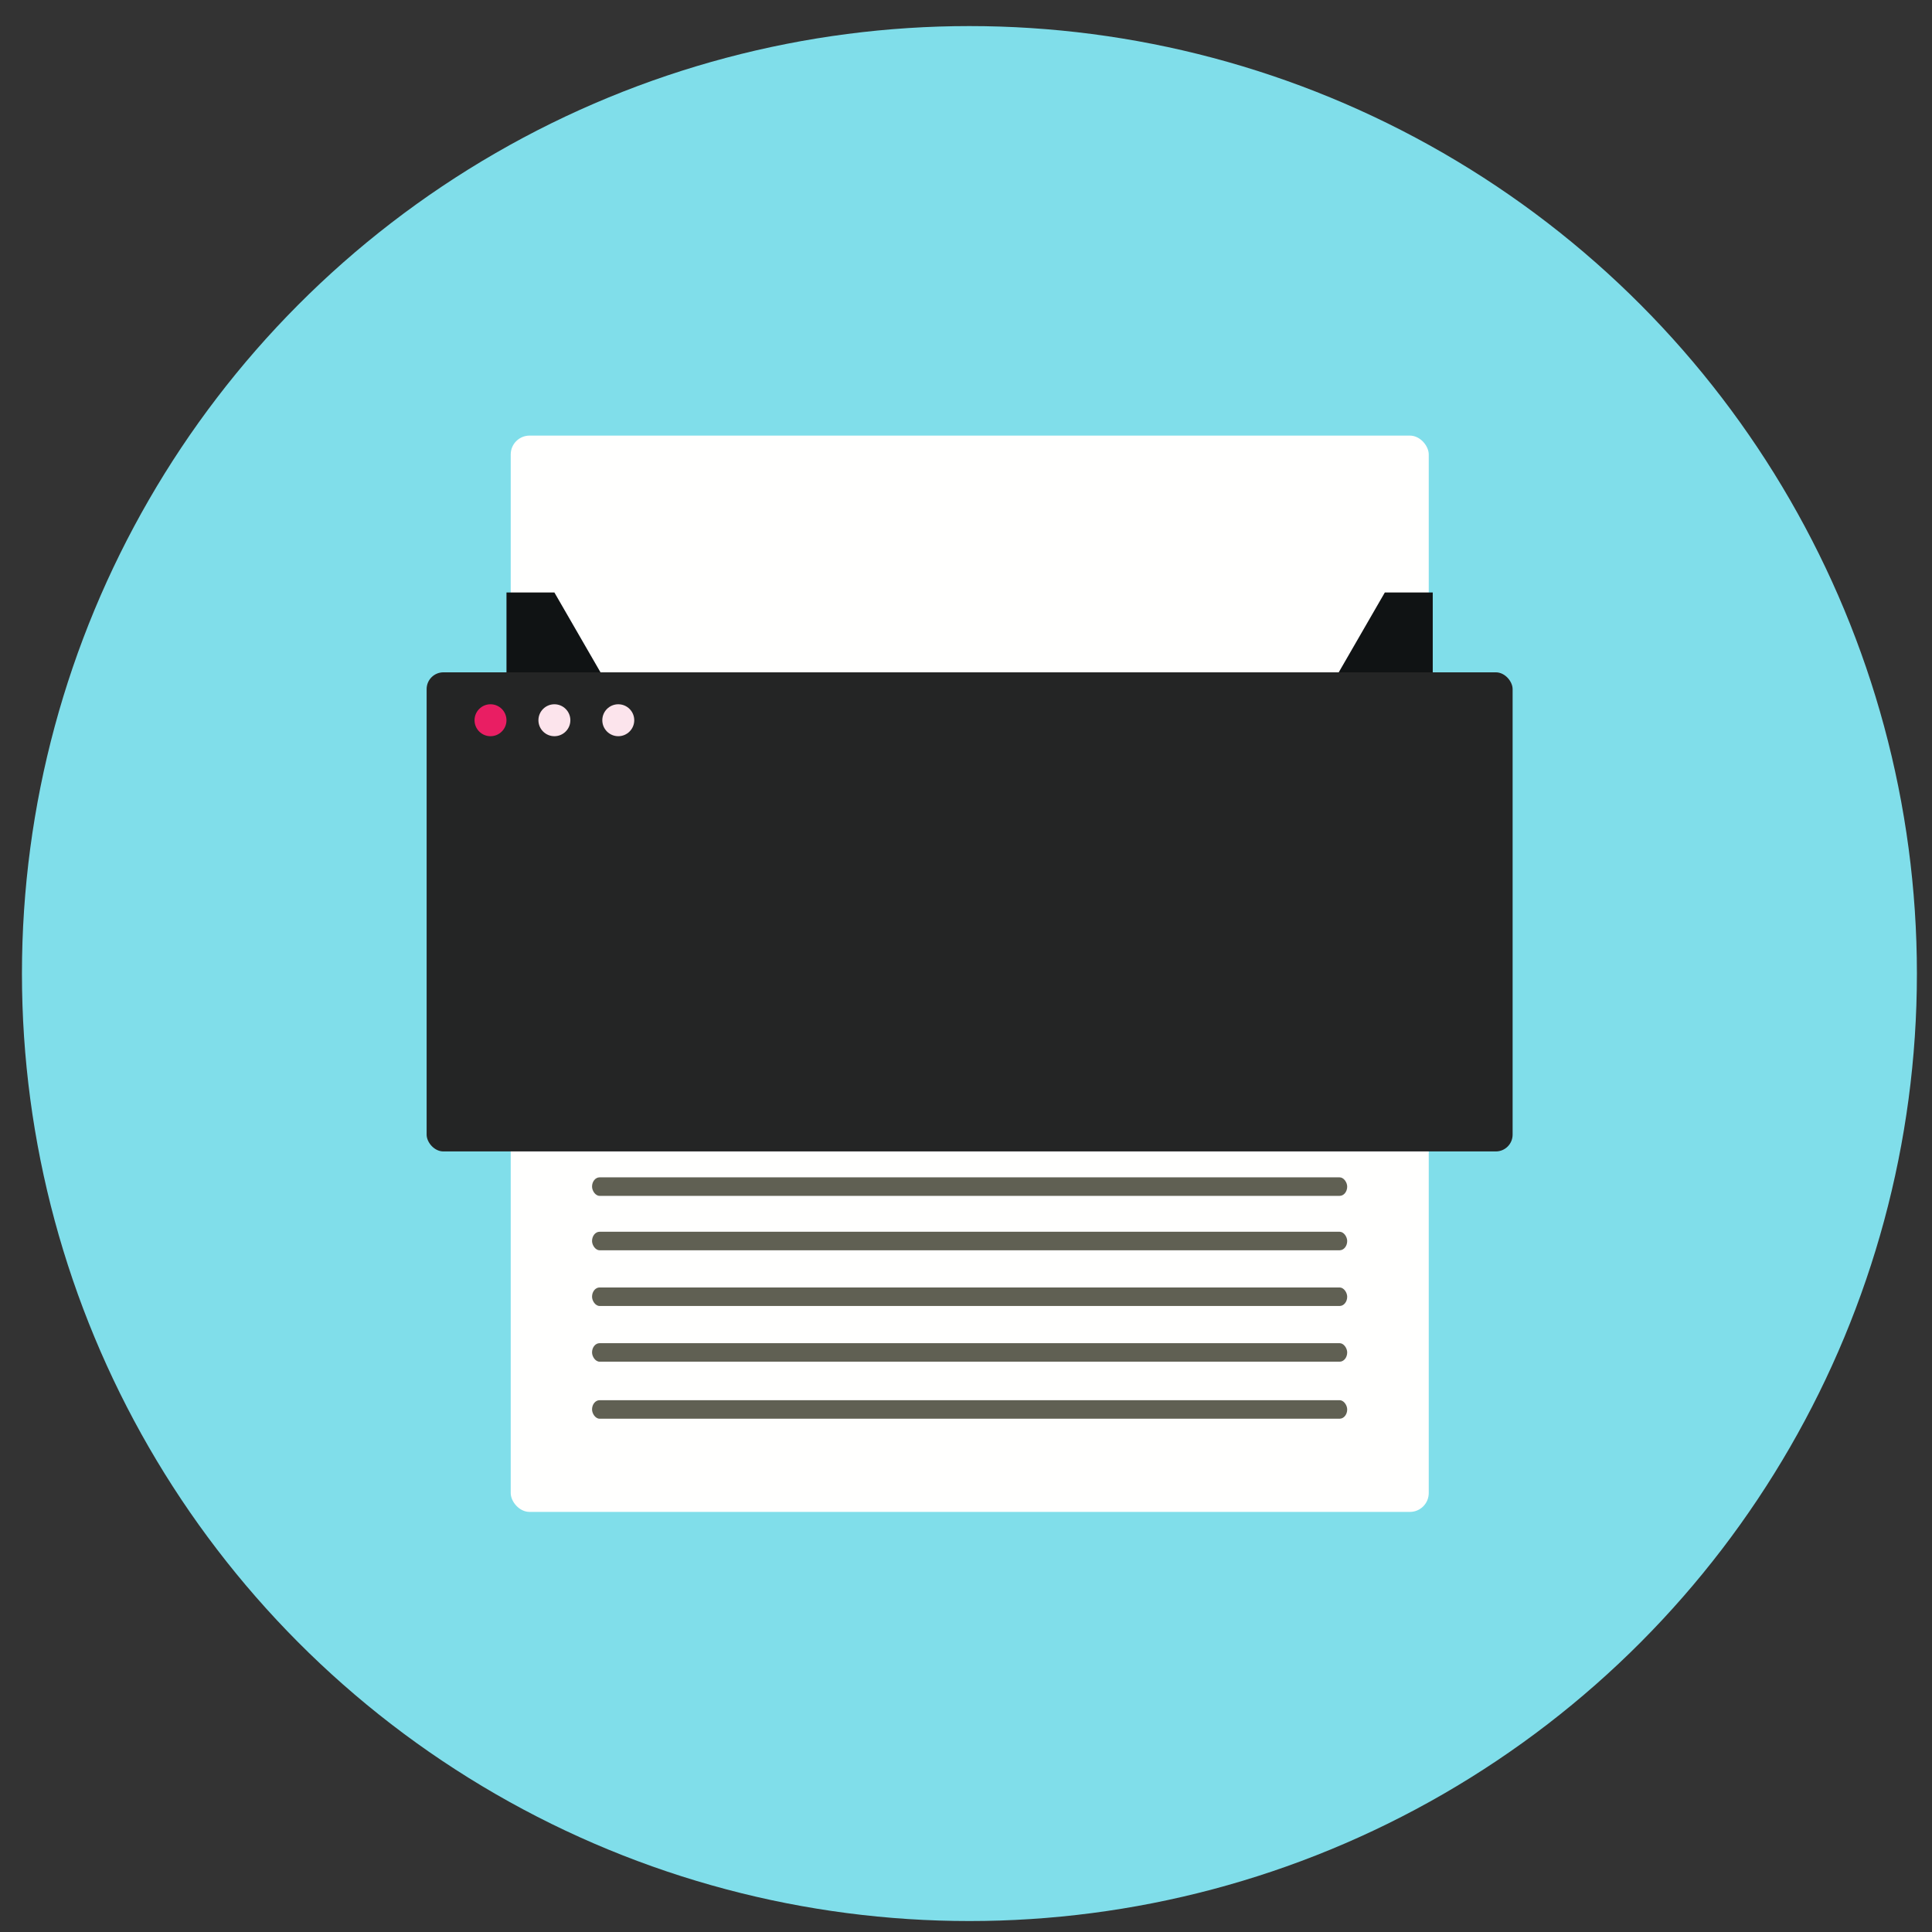 <?xml version="1.0" encoding="UTF-8" standalone="no"?>
<!-- Created with Inkscape (http://www.inkscape.org/) -->

<svg
   xmlns:osb="http://www.openswatchbook.org/uri/2009/osb"
   xmlns:dc="http://purl.org/dc/elements/1.1/"
   xmlns:cc="http://creativecommons.org/ns#"
   xmlns:rdf="http://www.w3.org/1999/02/22-rdf-syntax-ns#"
   xmlns:svg="http://www.w3.org/2000/svg"
   xmlns="http://www.w3.org/2000/svg"
   xmlns:sodipodi="http://sodipodi.sourceforge.net/DTD/sodipodi-0.dtd"
   xmlns:inkscape="http://www.inkscape.org/namespaces/inkscape"
   width="512"
   height="512"
   id="svg2997"
   version="1.1"
   inkscape:version="0.91 r13725"
   sodipodi:docname="circle_printer_icon.svg"
   inkscape:export-filename="/home/justin/ownCloud/Images/Vector/Icons/PNGS/circle_printer_icon.png"
   inkscape:export-xdpi="90"
   inkscape:export-ydpi="90">
  <rect width="100%" height="100%" fill="#333333" stroke="none"/>
  <defs
     id="defs2999">
    <linearGradient
       id="linearGradient5580"
       osb:paint="solid">
      <stop
         style="stop-color:#000000;stop-opacity:1;"
         offset="0"
         id="stop5582" />
    </linearGradient>
    <clipPath
       clipPathUnits="userSpaceOnUse"
       id="clipPath3813">
      <rect
         ry="70"
         rx="70"
         y="378.172"
         x="494.969"
         height="400"
         width="400"
         id="rect3815"
         style="fill:#0068e0" />
    </clipPath>
    <clipPath
       clipPathUnits="userSpaceOnUse"
       id="clipPath3878">
      <circle
         transform="matrix(0.866,0,0,0.866,255.734,56.15)"
         id="path3880"
         style="fill:#0068e0;fill-opacity:1;stroke:none"
         cx="510.833"
         cy="602.5"
         r="230.833" />
    </clipPath>
    <clipPath
       clipPathUnits="userSpaceOnUse"
       id="clipPath3884">
      <circle
         transform="matrix(0.866,0,0,0.866,252.609,56.15)"
         id="path3886"
         style="fill:#0068e0;fill-opacity:1;stroke:none"
         cx="510.833"
         cy="602.5"
         r="230.833" />
    </clipPath>
    <mask
       maskUnits="userSpaceOnUse"
       id="mask5627">
      <circle
         id="circle5629"
         style="fill:#394b4d;fill-opacity:1;stroke:none"
         cx="798.333"
         cy="478.172"
         r="256" />
    </mask>
    <mask
       maskUnits="userSpaceOnUse"
       id="mask4935">
      <circle
         id="circle4937"
         style="fill:#00b8d4;fill-opacity:1;stroke:none"
         cx="798.333"
         cy="478.172"
         r="256" />
    </mask>
    <mask
       maskUnits="userSpaceOnUse"
       id="mask4350">
      <circle
         id="circle4352"
         style="fill:#8d6e63;fill-opacity:1;stroke:none"
         cx="798.333"
         cy="478.172"
         r="256" />
    </mask>
    <mask
       maskUnits="userSpaceOnUse"
       id="mask13695">
      <circle
         id="circle13697"
         style="fill:#80deea;fill-opacity:1;stroke:none"
         cx="798.333"
         cy="478.172"
         r="256" />
    </mask>
  </defs>
  <sodipodi:namedview
     id="base"
     pagecolor="#ffffff"
     bordercolor="#666666"
     borderopacity="1.0"
     inkscape:pageopacity="0"
     inkscape:pageshadow="2"
     inkscape:zoom="0.70710678"
     inkscape:cx="204.46308"
     inkscape:cy="188.26501"
     inkscape:current-layer="layer1"
     inkscape:document-units="px"
     showgrid="false"
     showguides="true"
     inkscape:window-width="1600"
     inkscape:window-height="875"
     inkscape:window-x="0"
     inkscape:window-y="1"
     inkscape:window-maximized="1"
     inkscape:guide-bbox="true"
     fit-margin-top="0"
     fit-margin-left="0"
     fit-margin-right="0"
     fit-margin-bottom="0"
     inkscape:object-paths="true">
    <inkscape:grid
       type="xygrid"
       id="grid4820" />
  </sodipodi:namedview>
  <g
     id="layer1"
     inkscape:label="Circle"
     inkscape:groupmode="layer"
     transform="translate(-498.333,-266.172)">
    <circle
       style="fill:#80deea;fill-opacity:1;stroke:none"
       id="path3874"
       cx="755.241"
       cy="524.175"
       r="251.092" />
    <path
       style="fill:#606053;fill-opacity:0.349;fill-rule:evenodd;stroke:none;stroke-width:1px;stroke-linecap:butt;stroke-linejoin:miter;stroke-opacity:1"
       d="m 652.836,524.851 21.409,21.409 1.588,75.912 L 865.902,812.24 1132.42,545.722 920.288,333.59 Z"
       id="path4346"
       inkscape:connector-curvature="0"
       mask="url(#mask4350)"
       transform="matrix(0.981,0,0,0.981,-27.786,55.171)" />
    <path
       style="fill:#606053;fill-opacity:0.225;fill-rule:evenodd;stroke:none;stroke-width:1px;stroke-linecap:butt;stroke-linejoin:miter;stroke-opacity:1"
       d="M 652.836,524.851 915.084,787.099 1123.879,578.304 944.23,398.655 Z"
       id="path13691"
       inkscape:connector-curvature="0"
       mask="url(#mask13695)"
       transform="matrix(0.981,0,0,0.981,-27.786,55.171)" />
    <g
       style="display:inline"
       id="g10181"
       transform="matrix(0.981,0,0,0.981,460.993,229.927)">
      <rect
         ry="5.098"
         rx="5.098"
         y="154.621"
         x="176.03"
         height="290.759"
         width="248"
         id="rect4286"
         style="display:inline;opacity:1;fill:#fffffe;fill-opacity:1;stroke:none;stroke-width:15;stroke-linecap:butt;stroke-linejoin:miter;stroke-miterlimit:4;stroke-dasharray:none;stroke-opacity:1" />
      <rect
         ry="5.098"
         rx="2.039"
         y="355"
         x="198"
         height="5"
         width="204"
         id="rect4305"
         style="display:inline;opacity:1;fill:#606053;fill-opacity:1;stroke:none;stroke-width:15;stroke-linecap:butt;stroke-linejoin:miter;stroke-miterlimit:4;stroke-dasharray:none;stroke-opacity:1" />
      <rect
         ry="5.098"
         rx="2.039"
         y="369.697"
         x="198"
         height="5"
         width="204"
         id="rect4324"
         style="display:inline;opacity:1;fill:#606053;fill-opacity:1;stroke:none;stroke-width:15;stroke-linecap:butt;stroke-linejoin:miter;stroke-miterlimit:4;stroke-dasharray:none;stroke-opacity:1" />
      <rect
         ry="5.098"
         rx="2.039"
         y="384.747"
         x="198"
         height="5"
         width="204"
         id="rect4328"
         style="display:inline;opacity:1;fill:#606053;fill-opacity:1;stroke:none;stroke-width:15;stroke-linecap:butt;stroke-linejoin:miter;stroke-miterlimit:4;stroke-dasharray:none;stroke-opacity:1" />
      <rect
         ry="5.098"
         rx="2.039"
         y="399.797"
         x="198"
         height="5"
         width="204"
         id="rect4332"
         style="display:inline;opacity:1;fill:#606053;fill-opacity:1;stroke:none;stroke-width:15;stroke-linecap:butt;stroke-linejoin:miter;stroke-miterlimit:4;stroke-dasharray:none;stroke-opacity:1" />
      <rect
         ry="5.098"
         rx="2.039"
         y="415.201"
         x="198"
         height="5"
         width="204"
         id="rect4336"
         style="display:inline;opacity:1;fill:#606053;fill-opacity:1;stroke:none;stroke-width:15;stroke-linecap:butt;stroke-linejoin:miter;stroke-miterlimit:4;stroke-dasharray:none;stroke-opacity:1" />
      <rect
         ry="4.534"
         rx="4.534"
         y="218.571"
         x="153.314"
         height="129.429"
         width="293.371"
         id="rect4237"
         style="opacity:1;fill:#242525;fill-opacity:1;stroke:none;stroke-width:15;stroke-linecap:butt;stroke-linejoin:miter;stroke-miterlimit:4;stroke-dasharray:none;stroke-opacity:1" />
      <circle
         r="4.314"
         cy="231.514"
         cx="170.571"
         id="path4243"
         style="opacity:1;fill:#e91e63;fill-opacity:1;stroke:none;stroke-width:15;stroke-linecap:butt;stroke-linejoin:miter;stroke-miterlimit:4;stroke-dasharray:none;stroke-opacity:1" />
      <circle
         r="4.314"
         cy="231.514"
         cx="187.829"
         id="path4245"
         style="opacity:1;fill:#fce4ec;fill-opacity:1;stroke:none;stroke-width:15;stroke-linecap:butt;stroke-linejoin:miter;stroke-miterlimit:4;stroke-dasharray:none;stroke-opacity:1" />
      <circle
         r="4.314"
         cy="231.514"
         cx="205.086"
         id="path4247"
         style="opacity:1;fill:#fce4ec;fill-opacity:1;stroke:none;stroke-width:15;stroke-linecap:butt;stroke-linejoin:miter;stroke-miterlimit:4;stroke-dasharray:none;stroke-opacity:1" />
      <path
         inkscape:connector-curvature="0"
         id="path4268"
         d="m 174.886,218.571 0,-21.571 12.943,0 12.454,21.571 z"
         style="fill:#101314;fill-opacity:1;fill-rule:evenodd;stroke:none;stroke-width:1px;stroke-linecap:butt;stroke-linejoin:miter;stroke-opacity:1" />
      <path
         inkscape:connector-curvature="0"
         id="path4268-7"
         d="m 425.109,218.571 0,-21.571 -12.943,0 -12.454,21.571 z"
         style="fill:#101314;fill-opacity:1;fill-rule:evenodd;stroke:none;stroke-width:1px;stroke-linecap:butt;stroke-linejoin:miter;stroke-opacity:1" />
    </g>
  </g>
</svg>
